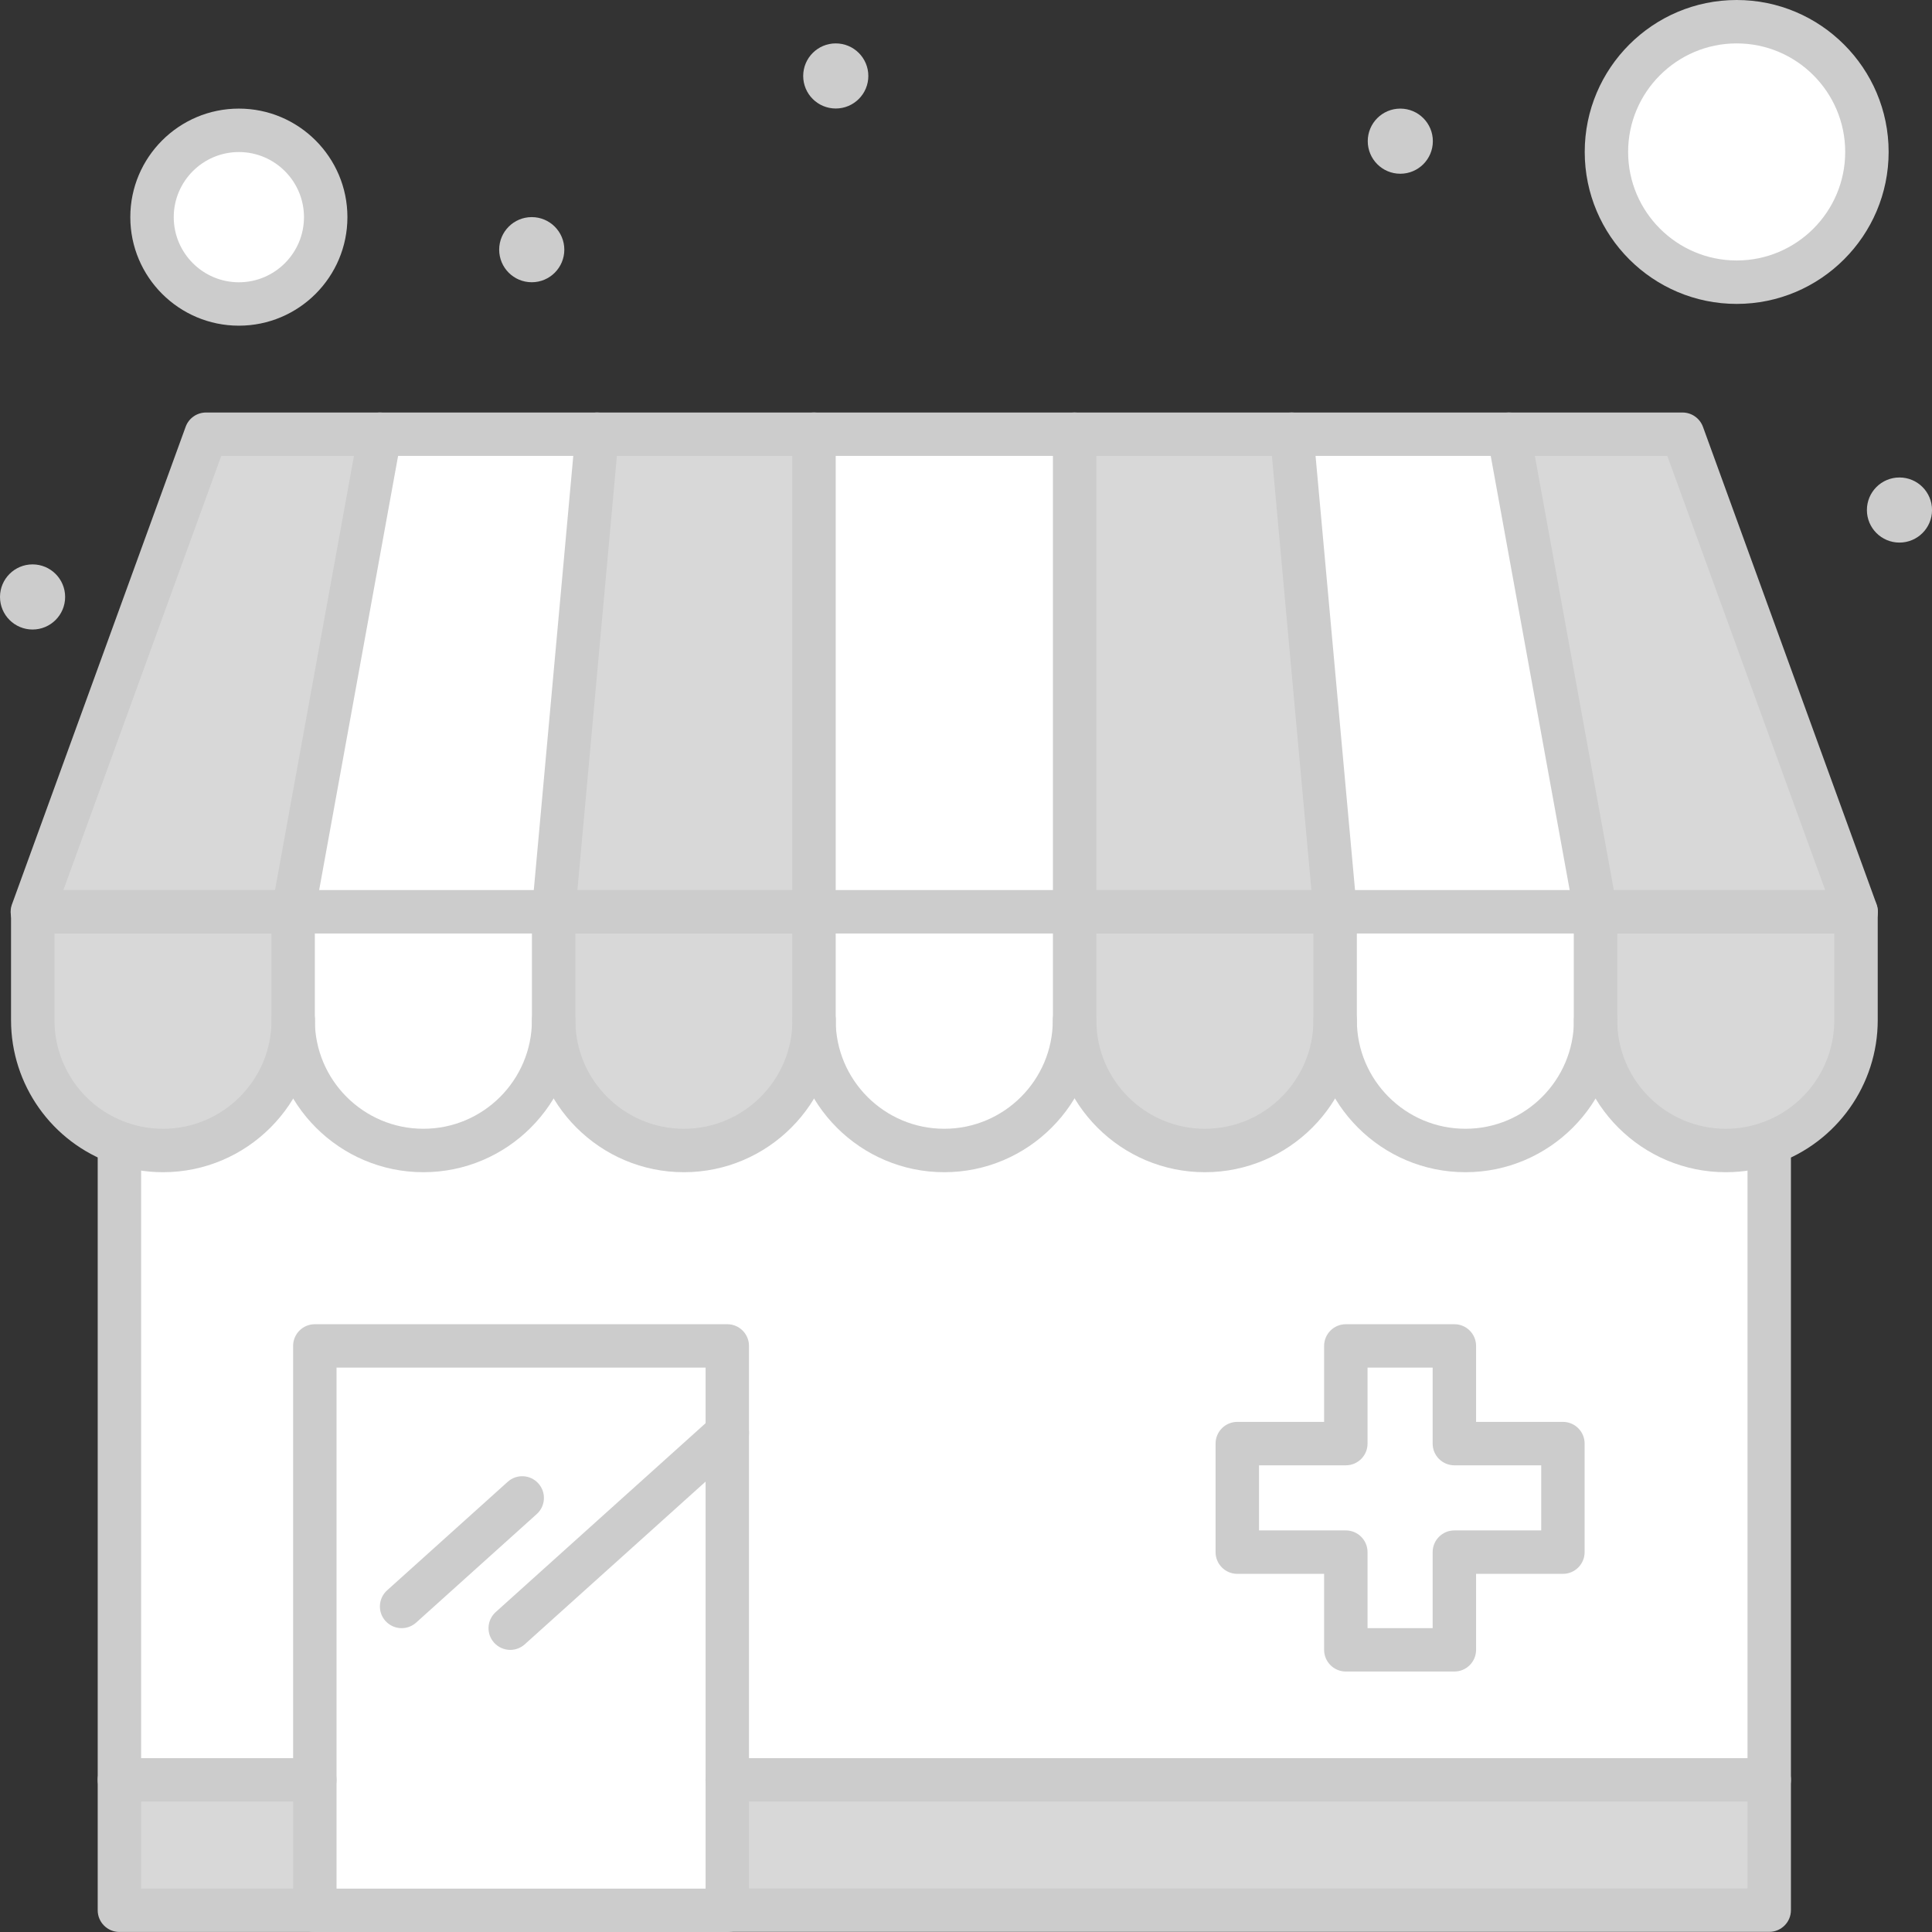 <svg width="56" height="56" viewBox="0 0 56 56" fill="none" xmlns="http://www.w3.org/2000/svg">
<rect x="0" y="0" width="56" height="56" fill="#333333" stroke="none"/>
<g clip-path="url(#clip0_11414_148637)">
<path d="M40.276 51.598H30.522H21.084H3.465V55.373H21.084H30.522H51.287V51.598H40.276Z" fill="#D8D8D8"/>
<path d="M3.465 51.596V33.154L3.471 33.136C3.863 33.274 4.284 33.349 4.723 33.349C6.809 33.349 8.499 31.659 8.499 29.574C8.499 31.659 10.189 33.349 12.274 33.349C14.36 33.349 16.05 31.659 16.05 29.574C16.05 31.659 17.74 33.349 19.825 33.349C21.91 33.349 23.601 31.659 23.601 29.574C23.601 31.659 25.291 33.349 27.376 33.349C29.461 33.349 31.151 31.659 31.151 29.574C31.151 31.659 32.842 33.349 34.927 33.349C37.012 33.349 38.702 31.659 38.702 29.574C38.702 31.659 40.393 33.349 42.478 33.349C44.563 33.349 46.253 31.659 46.253 29.574C46.253 31.659 47.944 33.349 50.029 33.349C50.469 33.349 50.891 33.274 51.283 33.136L51.287 33.146V51.596H3.465Z" fill="white"/>
<path d="M21.077 41.529V51.596V55.371H9.121V51.596V39.012H21.077V41.529Z" fill="white"/>
<path d="M50.338 8.179C52.423 8.179 54.113 6.489 54.113 4.404C54.113 2.319 52.423 0.629 50.338 0.629C48.253 0.629 46.562 2.319 46.562 4.404C46.562 6.489 48.253 8.179 50.338 8.179Z" fill="white"/>
<path d="M6.919 3.777C8.31 3.777 9.436 4.904 9.436 6.294C9.436 7.685 8.31 8.811 6.919 8.811C5.529 8.811 4.402 7.685 4.402 6.294C4.402 4.904 5.53 3.777 6.919 3.777Z" fill="white"/>
<path d="M53.801 26.426V29.572C53.801 31.216 52.749 32.616 51.28 33.133C50.888 33.272 50.466 33.347 50.026 33.347C47.94 33.347 46.25 31.657 46.25 29.572V26.426H53.801Z" fill="#D8D8D8"/>
<path d="M38.699 26.426V29.572C38.699 31.657 37.009 33.347 34.924 33.347C32.839 33.347 31.148 31.657 31.148 29.572V26.426H38.699Z" fill="#D8D8D8"/>
<path d="M23.598 26.426V29.572C23.598 31.657 21.908 33.347 19.822 33.347C17.737 33.347 16.047 31.657 16.047 29.572V26.426H23.598Z" fill="#D8D8D8"/>
<path d="M8.5 26.426V29.572C8.5 31.657 6.81 33.347 4.725 33.347C4.285 33.347 3.864 33.272 3.472 33.133C2.003 32.618 0.949 31.218 0.949 29.572V26.426H8.5Z" fill="#D8D8D8"/>
<path d="M46.246 26.426V29.572C46.246 31.657 44.556 33.347 42.471 33.347C40.386 33.347 38.695 31.657 38.695 29.572V26.426H46.246Z" fill="white"/>
<path d="M16.047 26.426V29.572C16.047 31.657 14.357 33.347 12.272 33.347C10.186 33.347 8.496 31.657 8.496 29.572V26.426H16.047Z" fill="white"/>
<path d="M31.149 26.426V29.572C31.149 31.657 29.458 33.347 27.373 33.347C25.288 33.347 23.598 31.657 23.598 29.572V26.426H31.149Z" fill="white"/>
<path d="M48.768 12.586L53.802 26.428H46.251L43.734 12.586H48.768Z" fill="#D8D8D8"/>
<path d="M37.441 12.586L38.699 26.428H31.148V12.586H37.441Z" fill="#D8D8D8"/>
<path d="M23.598 12.586V26.428H16.047L17.305 12.586H23.598Z" fill="#D8D8D8"/>
<path d="M11.017 12.586L8.5 26.428H0.949L5.983 12.586H11.017Z" fill="#D8D8D8"/>
<path d="M43.734 12.586L46.251 26.428H38.7L37.441 12.586H43.734Z" fill="white"/>
<path d="M31.149 12.586H23.598V26.428H31.149V12.586Z" fill="white"/>
<path d="M17.305 12.586L16.047 26.428H8.496L11.013 12.586H17.305Z" fill="white"/>
<path d="M55.057 15.727C55.578 15.727 56.001 15.305 56.001 14.784C56.001 14.262 55.578 13.84 55.057 13.84C54.536 13.84 54.113 14.262 54.113 14.784C54.113 15.305 54.536 15.727 55.057 15.727Z" fill="#CCCCCC"/>
<path d="M40.588 5.036C41.11 5.036 41.532 4.613 41.532 4.092C41.532 3.571 41.11 3.148 40.588 3.148C40.067 3.148 39.645 3.571 39.645 4.092C39.645 4.613 40.067 5.036 40.588 5.036Z" fill="#CCCCCC"/>
<path d="M24.225 3.145C24.746 3.145 25.169 2.723 25.169 2.202C25.169 1.68 24.746 1.258 24.225 1.258C23.704 1.258 23.281 1.68 23.281 2.202C23.281 2.723 23.704 3.145 24.225 3.145Z" fill="#CCCCCC"/>
<path d="M15.413 8.181C15.934 8.181 16.357 7.758 16.357 7.237C16.357 6.716 15.934 6.293 15.413 6.293C14.891 6.293 14.469 6.716 14.469 7.237C14.469 7.758 14.891 8.181 15.413 8.181Z" fill="#CCCCCC"/>
<path d="M0.944 18.247C1.465 18.247 1.888 17.824 1.888 17.303C1.888 16.782 1.465 16.359 0.944 16.359C0.423 16.359 0 16.782 0 17.303C0 17.824 0.423 18.247 0.944 18.247Z" fill="#CCCCCC"/>
<path d="M4.725 33.977C4.224 33.977 3.732 33.892 3.263 33.726C1.503 33.109 0.32 31.441 0.32 29.572V26.426C0.32 26.079 0.602 25.797 0.95 25.797C1.297 25.797 1.579 26.079 1.579 26.426V29.572C1.579 30.907 2.423 32.099 3.68 32.539C4.016 32.658 4.366 32.718 4.725 32.718C6.46 32.718 7.871 31.307 7.871 29.572C7.871 29.225 8.153 28.943 8.5 28.943C8.848 28.943 9.13 29.225 9.13 29.572C9.13 32.001 7.154 33.977 4.725 33.977Z" fill="#CCCCCC"/>
<path d="M12.272 33.977C9.843 33.977 7.867 32.001 7.867 29.572V26.426C7.867 26.079 8.149 25.797 8.496 25.797C8.844 25.797 9.126 26.079 9.126 26.426V29.572C9.126 31.307 10.536 32.718 12.272 32.718C14.007 32.718 15.418 31.307 15.418 29.572C15.418 29.225 15.7 28.943 16.047 28.943C16.395 28.943 16.677 29.225 16.677 29.572C16.677 32.001 14.701 33.977 12.272 33.977Z" fill="#CCCCCC"/>
<path d="M19.823 33.977C17.394 33.977 15.418 32.001 15.418 29.572V26.426C15.418 26.079 15.7 25.797 16.047 25.797C16.395 25.797 16.677 26.079 16.677 26.426V29.572C16.677 31.307 18.087 32.718 19.823 32.718C21.558 32.718 22.969 31.307 22.969 29.572C22.969 29.225 23.251 28.943 23.598 28.943C23.945 28.943 24.227 29.225 24.227 29.572C24.227 32.001 22.252 33.977 19.823 33.977Z" fill="#CCCCCC"/>
<path d="M27.369 33.977C24.941 33.977 22.965 32.001 22.965 29.572V26.426C22.965 26.079 23.247 25.797 23.594 25.797C23.941 25.797 24.223 26.079 24.223 26.426V29.572C24.223 31.307 25.634 32.718 27.369 32.718C29.105 32.718 30.516 31.307 30.516 29.572C30.516 29.225 30.798 28.943 31.145 28.943C31.492 28.943 31.774 29.225 31.774 29.572C31.774 32.001 29.798 33.977 27.369 33.977Z" fill="#CCCCCC"/>
<path d="M34.924 33.977C32.495 33.977 30.52 32.001 30.52 29.572V26.426C30.52 26.079 30.801 25.797 31.149 25.797C31.496 25.797 31.778 26.079 31.778 26.426V29.572C31.778 31.307 33.189 32.718 34.924 32.718C36.66 32.718 38.07 31.307 38.07 29.572C38.07 29.225 38.352 28.943 38.7 28.943C39.047 28.943 39.329 29.225 39.329 29.572C39.329 32.001 37.353 33.977 34.924 33.977Z" fill="#CCCCCC"/>
<path d="M42.475 33.977C40.046 33.977 38.07 32.001 38.07 29.572V26.426C38.07 26.079 38.352 25.797 38.7 25.797C39.047 25.797 39.329 26.079 39.329 26.426V29.572C39.329 31.307 40.74 32.718 42.475 32.718C44.211 32.718 45.621 31.307 45.621 29.572C45.621 29.225 45.903 28.943 46.251 28.943C46.598 28.943 46.88 29.225 46.88 29.572C46.88 32.001 44.904 33.977 42.475 33.977Z" fill="#CCCCCC"/>
<path d="M50.022 33.977C47.593 33.977 45.617 32.001 45.617 29.572V26.426C45.617 26.079 45.899 25.797 46.246 25.797C46.594 25.797 46.876 26.079 46.876 26.426V29.572C46.876 31.307 48.286 32.718 50.022 32.718C50.381 32.718 50.732 32.658 51.068 32.539C52.325 32.096 53.168 30.905 53.168 29.572V26.426C53.168 26.079 53.45 25.797 53.797 25.797C54.145 25.797 54.427 26.079 54.427 26.426V29.572C54.427 31.438 53.245 33.107 51.486 33.727C51.016 33.893 50.523 33.977 50.022 33.977Z" fill="#CCCCCC"/>
<path d="M8.489 27.058H0.938C0.733 27.058 0.541 26.959 0.422 26.79C0.304 26.621 0.276 26.407 0.347 26.213L5.381 12.371C5.471 12.122 5.708 11.957 5.972 11.957H11.006C11.354 11.957 11.636 12.239 11.636 12.586C11.636 12.934 11.354 13.215 11.006 13.215H6.413L1.837 25.799H8.489C8.837 25.799 9.119 26.081 9.119 26.429C9.119 26.776 8.837 27.058 8.489 27.058Z" fill="#CCCCCC"/>
<path d="M16.048 27.058H8.497C8.31 27.058 8.133 26.975 8.014 26.831C7.894 26.688 7.844 26.499 7.878 26.315L10.395 12.473C10.449 12.174 10.709 11.957 11.014 11.957H17.306C17.654 11.957 17.935 12.239 17.935 12.586C17.935 12.934 17.654 13.215 17.306 13.215H11.539L9.251 25.799H16.048C16.395 25.799 16.677 26.081 16.677 26.429C16.677 26.776 16.395 27.058 16.048 27.058Z" fill="#CCCCCC"/>
<path d="M23.598 27.058H16.047C15.871 27.058 15.702 26.984 15.583 26.853C15.463 26.722 15.405 26.547 15.42 26.372L16.679 12.53C16.708 12.205 16.98 11.957 17.305 11.957H23.598C23.945 11.957 24.227 12.239 24.227 12.586C24.227 12.934 23.945 13.215 23.598 13.215H17.881L16.737 25.799H23.599C23.947 25.799 24.229 26.081 24.229 26.429C24.229 26.776 23.947 27.058 23.599 27.058H23.598Z" fill="#CCCCCC"/>
<path d="M31.145 27.058H23.594C23.247 27.058 22.965 26.776 22.965 26.429V12.586C22.965 12.239 23.247 11.957 23.594 11.957H31.145C31.492 11.957 31.774 12.239 31.774 12.586C31.774 12.934 31.492 13.215 31.145 13.215H24.223V25.799H31.145C31.492 25.799 31.774 26.081 31.774 26.429C31.774 26.776 31.492 27.058 31.145 27.058Z" fill="#CCCCCC"/>
<path d="M38.7 27.058H31.149C30.801 27.058 30.52 26.776 30.52 26.429V12.586C30.52 12.239 30.801 11.957 31.149 11.957H37.441C37.788 11.957 38.07 12.239 38.07 12.586C38.07 12.934 37.788 13.215 37.441 13.215H31.778V25.799H38.7C39.047 25.799 39.329 26.081 39.329 26.429C39.329 26.776 39.047 27.058 38.7 27.058Z" fill="#CCCCCC"/>
<path d="M46.251 27.058H38.7C38.374 27.058 38.104 26.81 38.074 26.485L36.815 12.643C36.799 12.467 36.858 12.292 36.977 12.162C37.097 12.031 37.266 11.957 37.442 11.957H43.734C44.082 11.957 44.364 12.239 44.364 12.586C44.364 12.934 44.082 13.215 43.734 13.215H38.132L39.276 25.799H46.251C46.599 25.799 46.88 26.081 46.88 26.429C46.88 26.776 46.599 27.058 46.251 27.058Z" fill="#CCCCCC"/>
<path d="M53.803 27.058H46.252C45.947 27.058 45.687 26.84 45.633 26.542L43.116 12.7C43.082 12.516 43.132 12.327 43.252 12.184C43.371 12.04 43.549 11.957 43.735 11.957H48.769C49.033 11.957 49.27 12.123 49.361 12.371L54.394 26.213C54.465 26.406 54.436 26.621 54.319 26.79C54.202 26.959 54.009 27.058 53.804 27.058H53.803ZM46.777 25.799H52.904L48.328 13.215H44.489L46.777 25.799Z" fill="#CCCCCC"/>
<path d="M9.124 55.999H3.461C3.114 55.999 2.832 55.717 2.832 55.37V33.153C2.832 32.805 3.114 32.523 3.461 32.523C3.809 32.523 4.091 32.805 4.091 33.153V54.741H9.124C9.472 54.741 9.754 55.023 9.754 55.37C9.754 55.717 9.472 55.999 9.124 55.999Z" fill="#CCCCCC"/>
<path d="M51.282 55.996H21.078C20.731 55.996 20.449 55.714 20.449 55.367C20.449 55.02 20.731 54.738 21.078 54.738H50.653V33.141C50.653 32.794 50.935 32.512 51.282 32.512C51.63 32.512 51.911 32.794 51.911 33.141V55.367C51.911 55.714 51.63 55.996 51.282 55.996Z" fill="#CCCCCC"/>
<path d="M21.081 56.001H9.125C8.778 56.001 8.496 55.719 8.496 55.371V39.012C8.496 38.665 8.778 38.383 9.125 38.383H21.081C21.428 38.383 21.71 38.665 21.71 39.012V55.371C21.71 55.719 21.428 56.001 21.081 56.001ZM9.755 54.742H20.452V39.641H9.755V54.742Z" fill="#CCCCCC"/>
<path d="M9.124 52.219H3.461C3.114 52.219 2.832 51.938 2.832 51.59C2.832 51.243 3.114 50.961 3.461 50.961H9.124C9.472 50.961 9.754 51.243 9.754 51.59C9.754 51.938 9.472 52.219 9.124 52.219Z" fill="#CCCCCC"/>
<path d="M51.282 52.219H21.078C20.731 52.219 20.449 51.938 20.449 51.59C20.449 51.243 20.731 50.961 21.078 50.961H51.282C51.63 50.961 51.911 51.243 51.911 51.59C51.911 51.938 51.63 52.219 51.282 52.219Z" fill="#CCCCCC"/>
<path d="M14.79 47.823C14.618 47.823 14.446 47.752 14.322 47.615C14.089 47.357 14.11 46.96 14.368 46.727L20.661 41.064C20.919 40.831 21.317 40.853 21.549 41.111C21.782 41.368 21.761 41.766 21.503 41.999L15.21 47.662C15.089 47.77 14.94 47.823 14.79 47.823Z" fill="#CCCCCC"/>
<path d="M11.642 47.193C11.469 47.193 11.298 47.122 11.173 46.985C10.941 46.727 10.962 46.33 11.22 46.097L14.716 42.951C14.974 42.718 15.372 42.739 15.604 42.997C15.837 43.255 15.816 43.653 15.558 43.886L12.062 47.032C11.941 47.14 11.791 47.193 11.642 47.193Z" fill="#CCCCCC"/>
<path d="M50.338 8.809C47.909 8.809 45.934 6.833 45.934 4.404C45.934 1.976 47.909 0 50.338 0C52.767 0 54.743 1.976 54.743 4.404C54.743 6.833 52.767 8.809 50.338 8.809ZM50.338 1.258C48.603 1.258 47.192 2.67 47.192 4.404C47.192 6.138 48.603 7.55 50.338 7.55C52.074 7.55 53.484 6.14 53.484 4.404C53.484 2.669 52.074 1.258 50.338 1.258Z" fill="#CCCCCC"/>
<path d="M6.924 9.44C5.188 9.44 3.777 8.03 3.777 6.294C3.777 4.559 5.188 3.148 6.924 3.148C8.659 3.148 10.07 4.559 10.07 6.294C10.07 8.03 8.659 9.44 6.924 9.44ZM6.924 4.407C5.883 4.407 5.036 5.254 5.036 6.294C5.036 7.335 5.883 8.182 6.924 8.182C7.964 8.182 8.811 7.335 8.811 6.294C8.811 5.254 7.964 4.407 6.924 4.407Z" fill="#CCCCCC"/>
<path d="M42.156 48.45H39.01C38.662 48.45 38.38 48.168 38.38 47.821V45.619H35.864C35.516 45.619 35.234 45.337 35.234 44.99V41.843C35.234 41.496 35.516 41.214 35.864 41.214H38.38V39.012C38.38 38.665 38.662 38.383 39.01 38.383H42.156C42.503 38.383 42.785 38.665 42.785 39.012V41.214H45.302C45.649 41.214 45.931 41.496 45.931 41.843V44.99C45.931 45.337 45.649 45.619 45.302 45.619H42.785V47.821C42.785 48.168 42.503 48.45 42.156 48.45ZM39.639 47.192H41.526V44.99C41.526 44.642 41.808 44.36 42.156 44.36H44.673V42.473H42.156C41.808 42.473 41.526 42.191 41.526 41.843V39.641H39.639V41.843C39.639 42.191 39.357 42.473 39.01 42.473H36.493V44.36H39.01C39.357 44.36 39.639 44.642 39.639 44.99V47.192Z" fill="#CCCCCC"/>
</g>
<defs>
<clipPath id="clip0_11414_148637">
<rect width="56" height="56" fill="white"/>
</clipPath>
</defs>
</svg>
